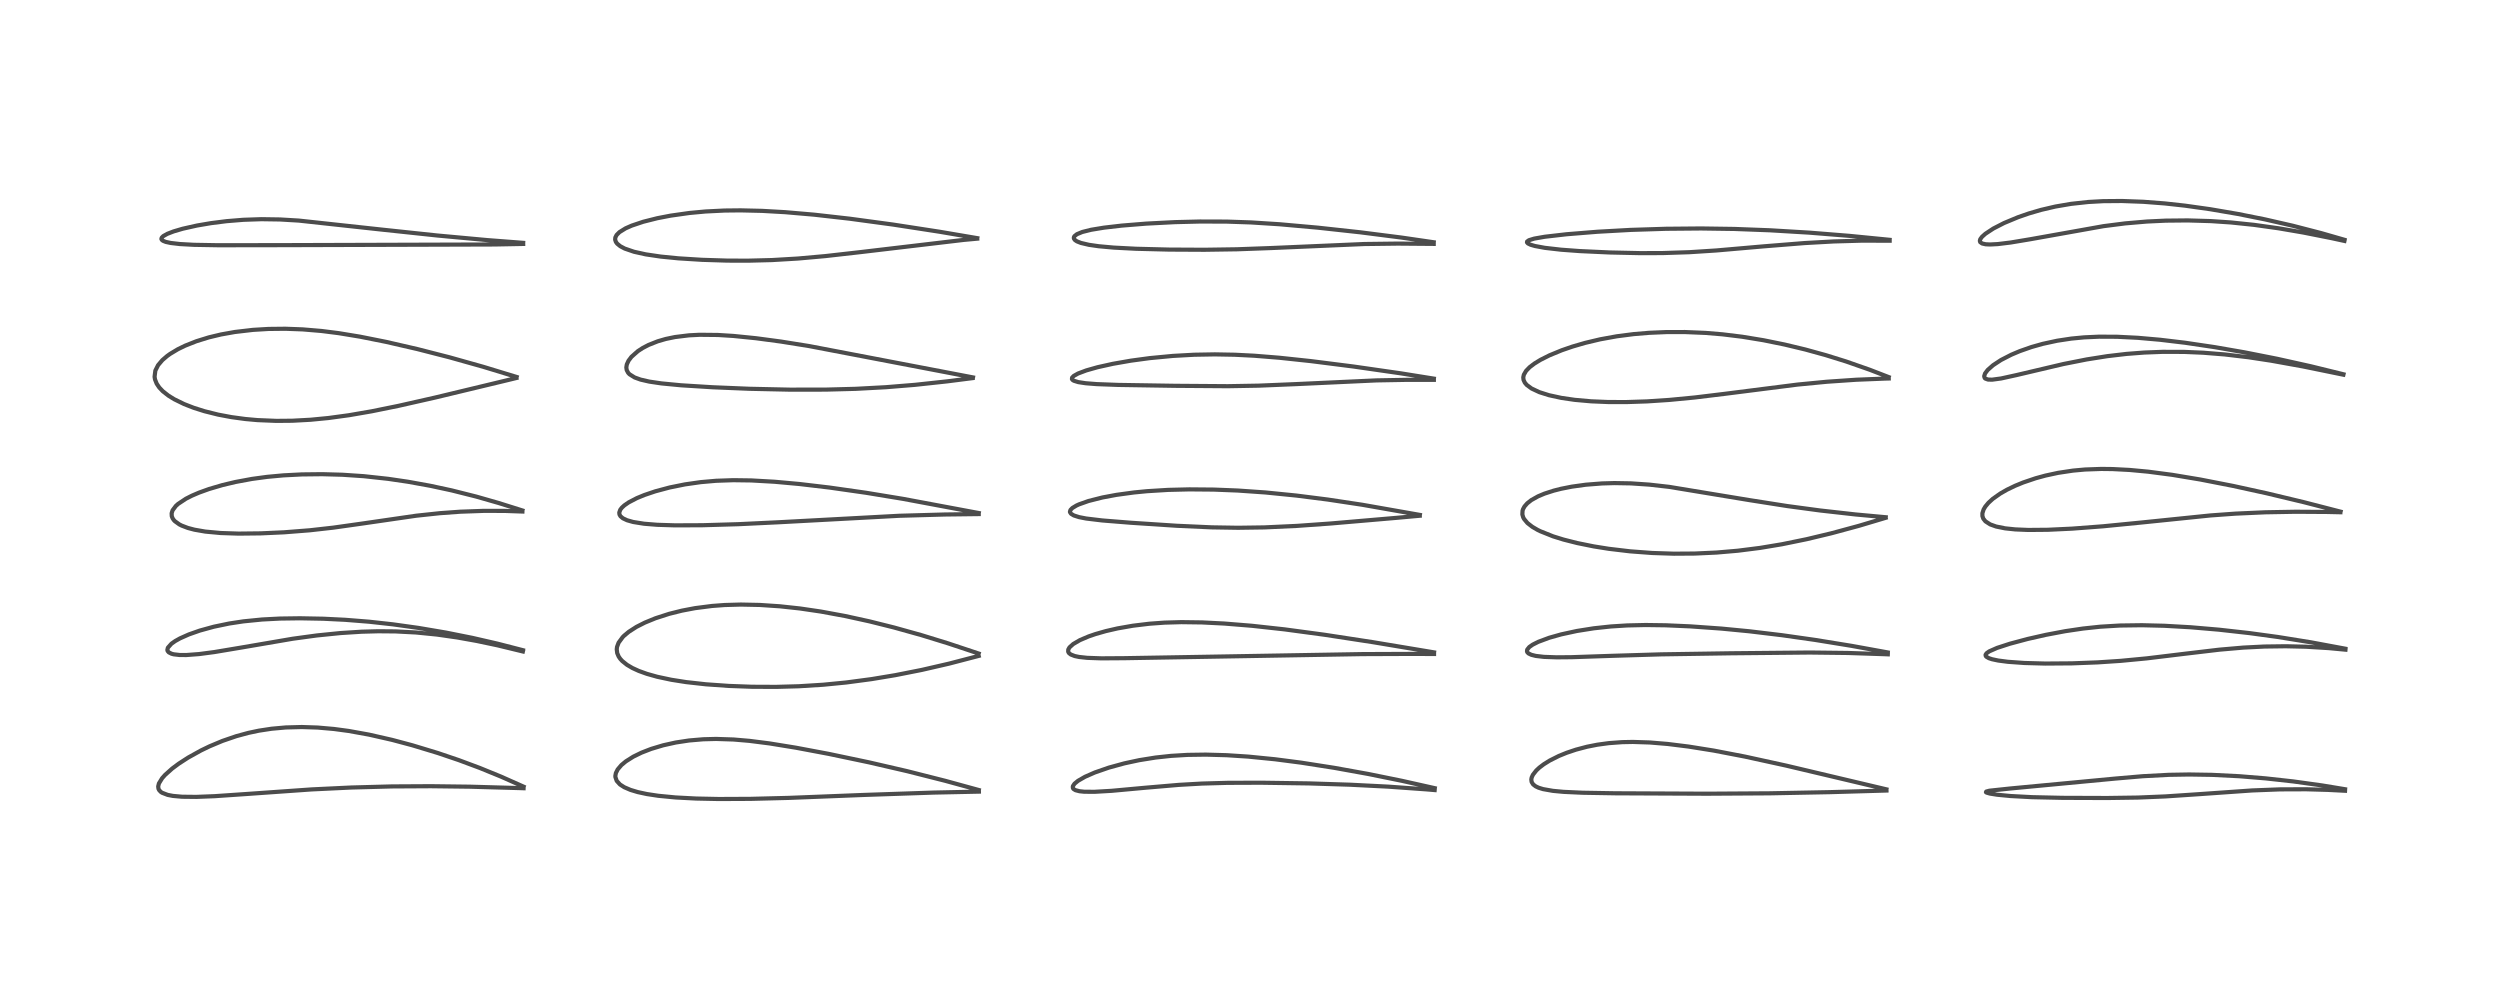 <?xml version="1.0" encoding="utf-8" standalone="no"?>
<!DOCTYPE svg PUBLIC "-//W3C//DTD SVG 1.1//EN"
  "http://www.w3.org/Graphics/SVG/1.1/DTD/svg11.dtd">
<!-- Created with matplotlib (https://matplotlib.org/) -->
<svg height="288pt" version="1.1" viewBox="0 0 720 288" width="720pt" xmlns="http://www.w3.org/2000/svg" xmlns:xlink="http://www.w3.org/1999/xlink">
 <defs>
  <style type="text/css">*{stroke-linecap:butt;stroke-linejoin:round;}</style>
 </defs>
 <g id="figure_1">
  <g id="patch_1">
   <path d="M 0 288 
L 720 288 
L 720 0 
L 0 0 
z
" style="fill:#ffffff;"/>
  </g>
  <g id="axes_1">
   <g id="line2d_1">
    <path clip-path="url(#p1b7e9f3c92)" d="M 150.789 226.555 
L 144.261 223.655 
L 138.151 221.159 
L 132.157 218.925 
L 126.093 216.869 
L 118.744 214.64 
L 112.938 213.089 
L 106.28 211.572 
L 100.417 210.514 
L 96.188 209.946 
L 91.489 209.535 
L 86.907 209.384 
L 82.304 209.507 
L 78.213 209.875 
L 74.547 210.435 
L 71.544 211.069 
L 68.082 212.007 
L 64.067 213.384 
L 60.35 214.942 
L 57.87 216.141 
L 54.177 218.191 
L 51.475 219.94 
L 49.601 221.335 
L 47.56 223.155 
L 46.689 224.133 
L 45.767 225.635 
L 45.559 226.495 
L 45.64 227.152 
L 45.834 227.553 
L 46.298 228.051 
L 46.681 228.312 
L 48.277 228.926 
L 49.787 229.22 
L 52.435 229.459 
L 56.532 229.505 
L 61.798 229.3 
L 70.895 228.678 
L 89.722 227.351 
L 101.176 226.803 
L 112.876 226.49 
L 124.075 226.427 
L 135.345 226.566 
L 149.774 226.973 
L 150.787 227.01 
L 150.787 227.01 
" style="fill:none;stroke:#000000;stroke-linecap:square;stroke-opacity:0.7;stroke-width:1.2;"/>
   </g>
   <g id="line2d_2">
    <path clip-path="url(#p1b7e9f3c92)" d="M 150.609 187.259 
L 143.232 185.36 
L 136.052 183.709 
L 128.402 182.177 
L 120.488 180.835 
L 113.136 179.807 
L 106.303 179.053 
L 99.452 178.506 
L 93.131 178.193 
L 86.393 178.065 
L 80.635 178.146 
L 75.513 178.412 
L 70.1 178.95 
L 66.035 179.568 
L 61.594 180.49 
L 57.544 181.606 
L 54.393 182.714 
L 51.84 183.851 
L 50.458 184.624 
L 49.375 185.386 
L 48.348 186.539 
L 48.198 187.194 
L 48.274 187.474 
L 48.601 187.871 
L 49.383 188.27 
L 50.039 188.443 
L 51.764 188.641 
L 53.694 188.647 
L 57.353 188.371 
L 61.727 187.794 
L 69.289 186.528 
L 84.322 183.953 
L 91.261 183.008 
L 98.078 182.318 
L 104.13 181.933 
L 108.925 181.801 
L 113.907 181.845 
L 119.843 182.155 
L 125.831 182.752 
L 131.674 183.587 
L 137.315 184.597 
L 143.275 185.854 
L 150.588 187.627 
L 150.588 187.627 
" style="fill:none;stroke:#000000;stroke-linecap:square;stroke-opacity:0.7;stroke-width:1.2;"/>
   </g>
   <g id="line2d_3">
    <path clip-path="url(#p1b7e9f3c92)" d="M 150.44 147.011 
L 143.59 144.858 
L 137.12 143.006 
L 130.077 141.234 
L 123.935 139.909 
L 117.457 138.737 
L 111.791 137.905 
L 104.749 137.138 
L 98.63 136.727 
L 92.795 136.565 
L 86.928 136.631 
L 81.614 136.904 
L 76.952 137.334 
L 72.59 137.925 
L 67.812 138.81 
L 64.069 139.7 
L 60.18 140.847 
L 57.3 141.886 
L 55.272 142.756 
L 53.546 143.632 
L 51.314 145.11 
L 50.649 145.709 
L 49.709 146.964 
L 49.433 147.819 
L 49.47 148.661 
L 49.718 149.288 
L 50.058 149.778 
L 50.376 150.116 
L 51.653 151.031 
L 52.332 151.376 
L 54.106 152.051 
L 55.99 152.55 
L 59.113 153.095 
L 63.561 153.51 
L 68.716 153.679 
L 75.082 153.609 
L 81.778 153.306 
L 89.226 152.721 
L 95.963 151.964 
L 104.13 150.811 
L 119.879 148.524 
L 126.699 147.796 
L 132.539 147.371 
L 139.399 147.125 
L 145.383 147.141 
L 150.455 147.32 
L 150.455 147.32 
" style="fill:none;stroke:#000000;stroke-linecap:square;stroke-opacity:0.7;stroke-width:1.2;"/>
   </g>
   <g id="line2d_4">
    <path clip-path="url(#p1b7e9f3c92)" d="M 148.795 108.57 
L 139.178 105.639 
L 129.469 102.91 
L 120.195 100.532 
L 111.206 98.463 
L 103.647 96.954 
L 97.537 95.948 
L 92.606 95.322 
L 87.177 94.865 
L 82.185 94.681 
L 77.32 94.735 
L 72.848 95.003 
L 67.647 95.61 
L 63.651 96.325 
L 60.144 97.165 
L 56.555 98.275 
L 53.313 99.559 
L 51.235 100.573 
L 48.983 101.925 
L 48.12 102.546 
L 46.763 103.714 
L 45.525 105.173 
L 44.74 106.738 
L 44.518 108.499 
L 44.643 109.276 
L 45.13 110.508 
L 45.879 111.614 
L 46.892 112.678 
L 48.498 113.941 
L 50.158 114.968 
L 53.029 116.375 
L 55.793 117.451 
L 58.9 118.433 
L 62.834 119.414 
L 66.649 120.132 
L 70.646 120.674 
L 74.141 120.989 
L 79.587 121.213 
L 84.186 121.171 
L 89.446 120.887 
L 94.572 120.391 
L 100.498 119.584 
L 107.057 118.45 
L 114.725 116.891 
L 125.257 114.509 
L 146.486 109.407 
L 148.723 108.864 
L 148.723 108.864 
" style="fill:none;stroke:#000000;stroke-linecap:square;stroke-opacity:0.7;stroke-width:1.2;"/>
   </g>
   <g id="line2d_5">
    <path clip-path="url(#p1b7e9f3c92)" d="M 150.671 69.939 
L 140.388 69.153 
L 125.895 67.819 
L 109.731 66.1 
L 86.057 63.528 
L 80.641 63.206 
L 75.292 63.124 
L 70.086 63.301 
L 65.24 63.697 
L 60.797 64.259 
L 56.744 64.95 
L 52.614 65.877 
L 49.997 66.646 
L 48.188 67.345 
L 47.029 67.994 
L 46.569 68.459 
L 46.481 68.823 
L 46.611 69.087 
L 46.954 69.352 
L 47.734 69.664 
L 49.158 69.976 
L 51.8 70.283 
L 55.868 70.507 
L 62.912 70.631 
L 81.774 70.6 
L 142.416 70.409 
L 150.679 70.252 
L 150.679 70.252 
" style="fill:none;stroke:#000000;stroke-linecap:square;stroke-opacity:0.7;stroke-width:1.2;"/>
   </g>
   <g id="line2d_6">
    <path clip-path="url(#p1b7e9f3c92)" d="M 281.879 227.521 
L 272.212 224.871 
L 261.269 222.099 
L 250.281 219.557 
L 238.639 217.112 
L 229.192 215.334 
L 221.636 214.107 
L 215.823 213.366 
L 211.269 212.977 
L 206.232 212.813 
L 202.55 212.909 
L 198.448 213.258 
L 194.618 213.84 
L 191 214.644 
L 187.54 215.683 
L 184.758 216.763 
L 182.391 217.92 
L 180.245 219.274 
L 178.976 220.328 
L 177.899 221.584 
L 177.372 222.638 
L 177.224 223.45 
L 177.234 223.777 
L 177.611 224.885 
L 178.559 225.93 
L 179.784 226.718 
L 181.566 227.486 
L 183.656 228.117 
L 186.294 228.687 
L 189.577 229.185 
L 194.571 229.669 
L 200.463 229.978 
L 206.983 230.114 
L 216.142 230.072 
L 227.155 229.792 
L 248.804 228.942 
L 268.912 228.263 
L 281.924 227.988 
L 281.924 227.988 
" style="fill:none;stroke:#000000;stroke-linecap:square;stroke-opacity:0.7;stroke-width:1.2;"/>
   </g>
   <g id="line2d_7">
    <path clip-path="url(#p1b7e9f3c92)" d="M 281.853 188.217 
L 273.044 185.285 
L 265.325 182.908 
L 257.463 180.714 
L 250.409 178.953 
L 243.386 177.413 
L 236.395 176.123 
L 230.374 175.238 
L 224.583 174.611 
L 218.827 174.226 
L 213.355 174.113 
L 208.707 174.245 
L 205.066 174.516 
L 200.188 175.144 
L 196.392 175.866 
L 192.725 176.783 
L 188.771 178.06 
L 185.719 179.311 
L 183.289 180.545 
L 181.096 181.955 
L 179.771 183.058 
L 179.329 183.501 
L 178.157 185.099 
L 177.71 186.292 
L 177.622 186.997 
L 177.757 188.094 
L 178.173 189.073 
L 178.619 189.725 
L 179.197 190.363 
L 180.563 191.462 
L 182.115 192.378 
L 183.954 193.222 
L 186.29 194.066 
L 189.279 194.91 
L 193.331 195.773 
L 197.597 196.444 
L 203.318 197.08 
L 209.925 197.545 
L 216.557 197.788 
L 223.535 197.821 
L 230.038 197.641 
L 237.062 197.204 
L 243.69 196.557 
L 251.021 195.582 
L 257.806 194.454 
L 265.471 192.936 
L 273.357 191.118 
L 281.865 188.9 
L 281.865 188.9 
" style="fill:none;stroke:#000000;stroke-linecap:square;stroke-opacity:0.7;stroke-width:1.2;"/>
   </g>
   <g id="line2d_8">
    <path clip-path="url(#p1b7e9f3c92)" d="M 281.884 147.753 
L 260.01 143.661 
L 249.418 141.919 
L 238.925 140.419 
L 230.215 139.391 
L 223.092 138.745 
L 216.389 138.365 
L 211.194 138.293 
L 206.235 138.465 
L 201.832 138.851 
L 197.252 139.506 
L 192.877 140.391 
L 188.727 141.5 
L 185.565 142.57 
L 183.402 143.464 
L 181.042 144.695 
L 179.808 145.551 
L 179.085 146.219 
L 178.637 146.807 
L 178.347 147.624 
L 178.414 148.185 
L 178.704 148.685 
L 179.395 149.267 
L 180.6 149.835 
L 182.353 150.332 
L 185.498 150.835 
L 189.289 151.141 
L 194.425 151.301 
L 202.291 151.266 
L 212.645 150.965 
L 224.201 150.413 
L 259.041 148.54 
L 272.167 148.174 
L 281.873 148.053 
L 281.873 148.053 
" style="fill:none;stroke:#000000;stroke-linecap:square;stroke-opacity:0.7;stroke-width:1.2;"/>
   </g>
   <g id="line2d_9">
    <path clip-path="url(#p1b7e9f3c92)" d="M 280.225 108.695 
L 233.042 99.67 
L 224.913 98.369 
L 217.751 97.411 
L 211.237 96.752 
L 206.761 96.472 
L 201.48 96.418 
L 198.413 96.576 
L 194.397 97.069 
L 191.733 97.624 
L 189.432 98.292 
L 186.77 99.349 
L 185.069 100.241 
L 183.68 101.15 
L 181.864 102.762 
L 181.01 103.893 
L 180.517 104.969 
L 180.38 105.817 
L 180.488 106.574 
L 180.9 107.356 
L 181.296 107.783 
L 182.774 108.709 
L 184.499 109.329 
L 186.991 109.901 
L 190.47 110.418 
L 196.129 110.962 
L 205.262 111.531 
L 215.806 111.968 
L 227.484 112.221 
L 237.785 112.209 
L 246.439 111.982 
L 255.17 111.512 
L 263.485 110.834 
L 272.715 109.838 
L 280.107 108.897 
L 280.107 108.897 
" style="fill:none;stroke:#000000;stroke-linecap:square;stroke-opacity:0.7;stroke-width:1.2;"/>
   </g>
   <g id="line2d_10">
    <path clip-path="url(#p1b7e9f3c92)" d="M 281.461 68.589 
L 270.641 66.748 
L 257.22 64.679 
L 244.729 62.986 
L 234.511 61.83 
L 226.113 61.105 
L 219.498 60.73 
L 213.298 60.583 
L 208.693 60.633 
L 203.214 60.904 
L 198.561 61.336 
L 193.131 62.106 
L 189.31 62.845 
L 185.263 63.863 
L 181.956 64.971 
L 180.168 65.762 
L 178.411 66.849 
L 177.584 67.679 
L 177.217 68.397 
L 177.161 69.015 
L 177.376 69.675 
L 177.748 70.181 
L 178.634 70.907 
L 179.924 71.59 
L 182.587 72.505 
L 185.956 73.252 
L 190.279 73.894 
L 195.367 74.4 
L 202.18 74.827 
L 209.454 75.055 
L 215.395 75.077 
L 222.331 74.899 
L 229.833 74.456 
L 237.72 73.75 
L 247.989 72.587 
L 277.498 69.096 
L 281.44 68.735 
L 281.44 68.735 
" style="fill:none;stroke:#000000;stroke-linecap:square;stroke-opacity:0.7;stroke-width:1.2;"/>
   </g>
   <g id="line2d_11">
    <path clip-path="url(#p1b7e9f3c92)" d="M 413.198 226.99 
L 403.806 224.887 
L 394.078 222.909 
L 384.259 221.134 
L 374.727 219.644 
L 367.26 218.674 
L 359.492 217.901 
L 353.285 217.499 
L 347.264 217.331 
L 341.959 217.408 
L 337.252 217.691 
L 332.801 218.173 
L 328.095 218.928 
L 323.833 219.844 
L 319.365 221.068 
L 315.31 222.474 
L 312.495 223.711 
L 310.469 224.876 
L 309.46 225.707 
L 308.979 226.43 
L 308.981 226.955 
L 309.181 227.238 
L 309.743 227.577 
L 310.898 227.874 
L 312.241 228.015 
L 315.163 228.043 
L 320.139 227.757 
L 329.738 226.878 
L 339.52 226.042 
L 346.148 225.665 
L 353.492 225.459 
L 363.129 225.422 
L 376.982 225.621 
L 388.78 225.995 
L 399.75 226.549 
L 410.717 227.332 
L 413.182 227.54 
L 413.182 227.54 
" style="fill:none;stroke:#000000;stroke-linecap:square;stroke-opacity:0.7;stroke-width:1.2;"/>
   </g>
   <g id="line2d_12">
    <path clip-path="url(#p1b7e9f3c92)" d="M 413.004 187.883 
L 395.387 184.945 
L 381.499 182.815 
L 369.979 181.262 
L 360.566 180.226 
L 352.621 179.58 
L 346.166 179.256 
L 340.225 179.176 
L 335.388 179.316 
L 331.052 179.629 
L 326.278 180.206 
L 321.864 180.98 
L 318.481 181.757 
L 315.457 182.622 
L 313.541 183.282 
L 311.013 184.358 
L 309.085 185.482 
L 308.014 186.45 
L 307.66 187.069 
L 307.637 187.694 
L 307.843 188.068 
L 308.375 188.493 
L 309.514 188.938 
L 310.767 189.203 
L 313.122 189.459 
L 317.184 189.602 
L 323.804 189.557 
L 392.352 188.381 
L 407.372 188.319 
L 413.005 188.354 
L 413.005 188.354 
" style="fill:none;stroke:#000000;stroke-linecap:square;stroke-opacity:0.7;stroke-width:1.2;"/>
   </g>
   <g id="line2d_13">
    <path clip-path="url(#p1b7e9f3c92)" d="M 408.922 148.293 
L 392.321 145.37 
L 382.366 143.866 
L 373.364 142.722 
L 364.458 141.83 
L 356.466 141.273 
L 349.579 141.001 
L 342.525 140.939 
L 336.432 141.087 
L 330.352 141.461 
L 326.553 141.832 
L 321.54 142.517 
L 317.518 143.269 
L 313.471 144.294 
L 310.737 145.263 
L 310.019 145.593 
L 308.847 146.301 
L 308.298 146.864 
L 308.141 147.373 
L 308.167 147.527 
L 308.475 147.978 
L 309.282 148.459 
L 310.781 148.937 
L 312.832 149.336 
L 317.441 149.889 
L 325.737 150.555 
L 338.956 151.424 
L 348.978 151.876 
L 356.548 152 
L 364.141 151.891 
L 373.532 151.456 
L 383.203 150.768 
L 402.004 149.155 
L 408.881 148.534 
L 408.881 148.534 
" style="fill:none;stroke:#000000;stroke-linecap:square;stroke-opacity:0.7;stroke-width:1.2;"/>
   </g>
   <g id="line2d_14">
    <path clip-path="url(#p1b7e9f3c92)" d="M 412.943 109.044 
L 403.42 107.52 
L 389.823 105.56 
L 377.572 104.003 
L 368.502 103.035 
L 361.211 102.447 
L 355.6 102.164 
L 349.865 102.059 
L 343.929 102.164 
L 337.811 102.501 
L 331.142 103.136 
L 325.692 103.872 
L 320.52 104.777 
L 316.105 105.758 
L 312.849 106.679 
L 310.487 107.569 
L 309.245 108.263 
L 308.764 108.762 
L 308.72 109.171 
L 308.919 109.435 
L 309.285 109.66 
L 310.545 110.05 
L 312.676 110.374 
L 315.86 110.626 
L 322.047 110.855 
L 338.454 111.114 
L 353.615 111.224 
L 362.503 111.067 
L 373.121 110.629 
L 396.447 109.551 
L 405.307 109.391 
L 412.954 109.395 
L 412.954 109.395 
" style="fill:none;stroke:#000000;stroke-linecap:square;stroke-opacity:0.7;stroke-width:1.2;"/>
   </g>
   <g id="line2d_15">
    <path clip-path="url(#p1b7e9f3c92)" d="M 412.904 69.77 
L 403.541 68.407 
L 391.744 66.902 
L 379.528 65.567 
L 368.541 64.586 
L 360.27 64.058 
L 353.296 63.82 
L 345.615 63.795 
L 338.398 63.974 
L 330.131 64.399 
L 323.033 64.975 
L 317.915 65.569 
L 314.251 66.174 
L 311.696 66.812 
L 310.142 67.456 
L 309.433 68.026 
L 309.269 68.349 
L 309.287 68.716 
L 309.601 69.146 
L 310.163 69.516 
L 311.309 69.968 
L 313.611 70.507 
L 316.433 70.916 
L 320.743 71.308 
L 327.194 71.644 
L 336.687 71.881 
L 346.878 71.934 
L 356.225 71.794 
L 366.092 71.436 
L 392.929 70.278 
L 402.584 70.155 
L 412.912 70.241 
L 412.912 70.241 
" style="fill:none;stroke:#000000;stroke-linecap:square;stroke-opacity:0.7;stroke-width:1.2;"/>
   </g>
   <g id="line2d_16">
    <path clip-path="url(#p1b7e9f3c92)" d="M 543.275 227.327 
L 514.379 220.489 
L 502.525 217.894 
L 493.553 216.168 
L 486.299 215.008 
L 480.283 214.261 
L 475.145 213.833 
L 470.254 213.677 
L 467.221 213.736 
L 463.348 214.021 
L 460.041 214.472 
L 457.081 215.056 
L 453.864 215.904 
L 451.219 216.792 
L 448.955 217.715 
L 446.341 219.026 
L 444.594 220.114 
L 443.34 221.066 
L 442.444 221.901 
L 441.477 223.141 
L 441.125 223.912 
L 441.015 224.48 
L 441.101 225.184 
L 441.533 225.893 
L 442.246 226.451 
L 443.104 226.861 
L 444.405 227.265 
L 447.237 227.765 
L 450.301 228.054 
L 455.813 228.309 
L 465.151 228.466 
L 491.611 228.589 
L 509.724 228.474 
L 526.935 228.141 
L 543.304 227.672 
L 543.304 227.672 
" style="fill:none;stroke:#000000;stroke-linecap:square;stroke-opacity:0.7;stroke-width:1.2;"/>
   </g>
   <g id="line2d_17">
    <path clip-path="url(#p1b7e9f3c92)" d="M 543.659 187.899 
L 533.241 186.003 
L 522.694 184.288 
L 513.205 182.938 
L 503.784 181.806 
L 495.753 181.03 
L 486.775 180.392 
L 479.761 180.084 
L 473.925 180.004 
L 468.625 180.124 
L 463.923 180.42 
L 459.02 180.948 
L 454.169 181.717 
L 449.622 182.702 
L 446.178 183.674 
L 443.008 184.854 
L 441.405 185.665 
L 440.438 186.344 
L 439.831 187.094 
L 439.768 187.604 
L 439.891 187.878 
L 440.225 188.2 
L 441.024 188.584 
L 442.296 188.902 
L 444.65 189.18 
L 448.321 189.308 
L 452.596 189.27 
L 464.54 188.869 
L 478.466 188.451 
L 498.409 188.146 
L 521.23 187.926 
L 532.183 188.055 
L 542.826 188.408 
L 543.689 188.446 
L 543.689 188.446 
" style="fill:none;stroke:#000000;stroke-linecap:square;stroke-opacity:0.7;stroke-width:1.2;"/>
   </g>
   <g id="line2d_18">
    <path clip-path="url(#p1b7e9f3c92)" d="M 543.091 148.963 
L 534.362 148.16 
L 524.162 147.014 
L 514.729 145.745 
L 503.855 144.037 
L 480.687 140.213 
L 475.002 139.57 
L 469.705 139.211 
L 464.929 139.127 
L 461.395 139.228 
L 456.705 139.597 
L 452.685 140.155 
L 449.596 140.767 
L 447.469 141.307 
L 444.805 142.169 
L 442.965 142.941 
L 441.017 144.033 
L 439.849 144.955 
L 439.054 145.868 
L 438.642 146.626 
L 438.499 147.065 
L 438.441 148.153 
L 438.677 148.978 
L 438.931 149.464 
L 439.903 150.632 
L 441.312 151.727 
L 442.805 152.598 
L 443.589 152.987 
L 447.301 154.471 
L 450.282 155.396 
L 454.234 156.398 
L 458.993 157.36 
L 463.317 158.052 
L 469.462 158.783 
L 475.833 159.259 
L 482.088 159.463 
L 488.095 159.422 
L 494.36 159.134 
L 500.49 158.607 
L 506.893 157.796 
L 513.207 156.744 
L 520.33 155.285 
L 527.418 153.588 
L 535.355 151.439 
L 543.047 149.141 
L 543.047 149.141 
" style="fill:none;stroke:#000000;stroke-linecap:square;stroke-opacity:0.7;stroke-width:1.2;"/>
   </g>
   <g id="line2d_19">
    <path clip-path="url(#p1b7e9f3c92)" d="M 543.937 108.595 
L 538.504 106.495 
L 531.678 104.106 
L 525.842 102.288 
L 519.927 100.656 
L 513.945 99.22 
L 507.878 97.986 
L 501.759 96.982 
L 496.089 96.286 
L 491.19 95.878 
L 485.258 95.63 
L 479.891 95.639 
L 474.928 95.851 
L 470.505 96.222 
L 465.648 96.85 
L 460.851 97.722 
L 456.508 98.753 
L 452.875 99.812 
L 449.809 100.869 
L 446.289 102.317 
L 443.657 103.638 
L 441.924 104.697 
L 440.555 105.737 
L 439.514 106.808 
L 438.866 107.922 
L 438.702 108.685 
L 438.776 109.399 
L 439.157 110.218 
L 439.716 110.876 
L 441.098 111.895 
L 443.346 112.947 
L 446.102 113.819 
L 449.708 114.602 
L 453.521 115.157 
L 458.251 115.579 
L 463.123 115.783 
L 468.325 115.798 
L 474.344 115.601 
L 480.74 115.179 
L 488.088 114.473 
L 496.923 113.399 
L 517.696 110.756 
L 526.141 109.941 
L 534.585 109.364 
L 542.787 109.035 
L 543.955 109.004 
L 543.955 109.004 
" style="fill:none;stroke:#000000;stroke-linecap:square;stroke-opacity:0.7;stroke-width:1.2;"/>
   </g>
   <g id="line2d_20">
    <path clip-path="url(#p1b7e9f3c92)" d="M 544.203 69.066 
L 532.539 67.92 
L 521.099 67.002 
L 509.758 66.323 
L 499.526 65.937 
L 489.905 65.798 
L 479.807 65.889 
L 469.626 66.211 
L 460.09 66.742 
L 451.13 67.467 
L 444.895 68.184 
L 441.867 68.715 
L 440.329 69.184 
L 439.804 69.567 
L 439.775 69.812 
L 440.034 70.109 
L 440.829 70.493 
L 442.071 70.853 
L 444.932 71.381 
L 449.594 71.914 
L 454.987 72.313 
L 463.635 72.712 
L 472.407 72.903 
L 478.813 72.883 
L 486.556 72.631 
L 494.314 72.133 
L 507.837 70.955 
L 519.778 69.997 
L 528.138 69.534 
L 536.081 69.309 
L 544.224 69.325 
L 544.224 69.325 
" style="fill:none;stroke:#000000;stroke-linecap:square;stroke-opacity:0.7;stroke-width:1.2;"/>
   </g>
   <g id="line2d_21">
    <path clip-path="url(#p1b7e9f3c92)" d="M 675.364 227.296 
L 668.735 226.203 
L 660.454 225.051 
L 652.536 224.175 
L 644.898 223.551 
L 637.021 223.157 
L 630.484 223.051 
L 624.616 223.15 
L 617.135 223.546 
L 609.13 224.235 
L 578.878 227.092 
L 572.943 227.725 
L 572.044 227.964 
L 571.953 228.151 
L 572.127 228.272 
L 573.072 228.545 
L 575.184 228.882 
L 579.033 229.254 
L 585.226 229.584 
L 593.98 229.779 
L 606.878 229.825 
L 615.702 229.697 
L 623.646 229.367 
L 633.218 228.726 
L 648.636 227.646 
L 656.654 227.338 
L 664.174 227.308 
L 670.454 227.487 
L 675.37 227.739 
L 675.37 227.739 
" style="fill:none;stroke:#000000;stroke-linecap:square;stroke-opacity:0.7;stroke-width:1.2;"/>
   </g>
   <g id="line2d_22">
    <path clip-path="url(#p1b7e9f3c92)" d="M 675.447 186.825 
L 665.524 184.982 
L 655.968 183.442 
L 647.803 182.328 
L 639.055 181.348 
L 630.876 180.649 
L 623.322 180.222 
L 616.887 180.063 
L 610.535 180.15 
L 604.873 180.491 
L 599.902 181.02 
L 594.787 181.78 
L 589.27 182.822 
L 583.945 184.028 
L 578.848 185.393 
L 575.158 186.596 
L 572.901 187.592 
L 572.138 188.129 
L 571.849 188.563 
L 571.874 188.886 
L 572.06 189.133 
L 572.789 189.557 
L 573.713 189.86 
L 575.491 190.235 
L 578.26 190.597 
L 583.027 190.939 
L 589.03 191.104 
L 596.737 191.045 
L 604.137 190.764 
L 610.732 190.328 
L 618.275 189.61 
L 629.064 188.3 
L 639.205 187.101 
L 646.074 186.507 
L 652.14 186.202 
L 658.307 186.12 
L 664.141 186.256 
L 670.715 186.659 
L 675.491 187.107 
L 675.491 187.107 
" style="fill:none;stroke:#000000;stroke-linecap:square;stroke-opacity:0.7;stroke-width:1.2;"/>
   </g>
   <g id="line2d_23">
    <path clip-path="url(#p1b7e9f3c92)" d="M 674.092 147.358 
L 663.546 144.639 
L 652.88 142.084 
L 643.146 139.95 
L 633.668 138.096 
L 625.629 136.756 
L 618.675 135.842 
L 613.315 135.344 
L 608.412 135.09 
L 605.161 135.052 
L 600.491 135.218 
L 597.014 135.536 
L 592.759 136.176 
L 589.114 136.961 
L 586.255 137.743 
L 582.678 138.954 
L 580.347 139.909 
L 578.037 141.023 
L 576.061 142.154 
L 573.917 143.674 
L 572.662 144.82 
L 571.768 145.897 
L 571.278 146.727 
L 570.933 147.815 
L 570.936 148.621 
L 571.192 149.369 
L 571.799 150.139 
L 573.162 151.022 
L 574.884 151.64 
L 577.478 152.164 
L 580.386 152.469 
L 584.139 152.625 
L 589.798 152.576 
L 596.752 152.248 
L 605.69 151.57 
L 617.034 150.453 
L 636.614 148.446 
L 643.805 147.926 
L 652.418 147.54 
L 661.099 147.385 
L 670.171 147.441 
L 674.026 147.527 
L 674.026 147.527 
" style="fill:none;stroke:#000000;stroke-linecap:square;stroke-opacity:0.7;stroke-width:1.2;"/>
   </g>
   <g id="line2d_24">
    <path clip-path="url(#p1b7e9f3c92)" d="M 674.927 107.796 
L 665.497 105.482 
L 655.747 103.314 
L 646.355 101.457 
L 637.836 99.976 
L 629.29 98.709 
L 622.115 97.852 
L 615.693 97.288 
L 609.724 96.988 
L 604.504 96.964 
L 600.221 97.159 
L 596.547 97.511 
L 592.467 98.129 
L 588.323 99.027 
L 585.056 99.95 
L 581.698 101.126 
L 579.261 102.156 
L 576.269 103.694 
L 574.007 105.181 
L 572.454 106.55 
L 571.698 107.551 
L 571.439 108.365 
L 571.598 108.869 
L 571.759 109.026 
L 572.532 109.309 
L 573.727 109.349 
L 576.325 108.998 
L 580.788 108.015 
L 594.249 104.844 
L 600.969 103.515 
L 606.901 102.574 
L 612.44 101.925 
L 617.524 101.533 
L 622.832 101.33 
L 629.04 101.347 
L 634.523 101.581 
L 640.734 102.079 
L 647.587 102.892 
L 654.125 103.886 
L 663.251 105.533 
L 674.834 107.903 
L 674.834 107.903 
" style="fill:none;stroke:#000000;stroke-linecap:square;stroke-opacity:0.7;stroke-width:1.2;"/>
   </g>
   <g id="line2d_25">
    <path clip-path="url(#p1b7e9f3c92)" d="M 675.207 69.063 
L 668.513 67.135 
L 660.325 65.014 
L 652.341 63.188 
L 644.509 61.62 
L 636.511 60.248 
L 629.258 59.227 
L 623.451 58.588 
L 617.277 58.114 
L 611.123 57.887 
L 605.736 57.932 
L 601.448 58.168 
L 596.46 58.711 
L 591.94 59.487 
L 587.817 60.451 
L 584.335 61.468 
L 581.228 62.544 
L 577.156 64.239 
L 574.084 65.819 
L 571.792 67.325 
L 570.813 68.204 
L 570.318 68.887 
L 570.19 69.349 
L 570.303 69.735 
L 570.856 70.126 
L 571.894 70.354 
L 573.148 70.411 
L 575.363 70.296 
L 579.056 69.844 
L 584.754 68.894 
L 605.818 65.132 
L 612.046 64.337 
L 618.299 63.8 
L 623.726 63.545 
L 630.02 63.48 
L 636.738 63.677 
L 642.5 64.065 
L 649.182 64.761 
L 656.244 65.751 
L 663.324 66.963 
L 671.557 68.601 
L 675.195 69.39 
L 675.195 69.39 
" style="fill:none;stroke:#000000;stroke-linecap:square;stroke-opacity:0.7;stroke-width:1.2;"/>
   </g>
  </g>
 </g>
 <defs>
  <clipPath id="p1b7e9f3c92">
   <rect height="262.08" width="694.08" x="12.96" y="12.96"/>
  </clipPath>
 </defs>
</svg>

